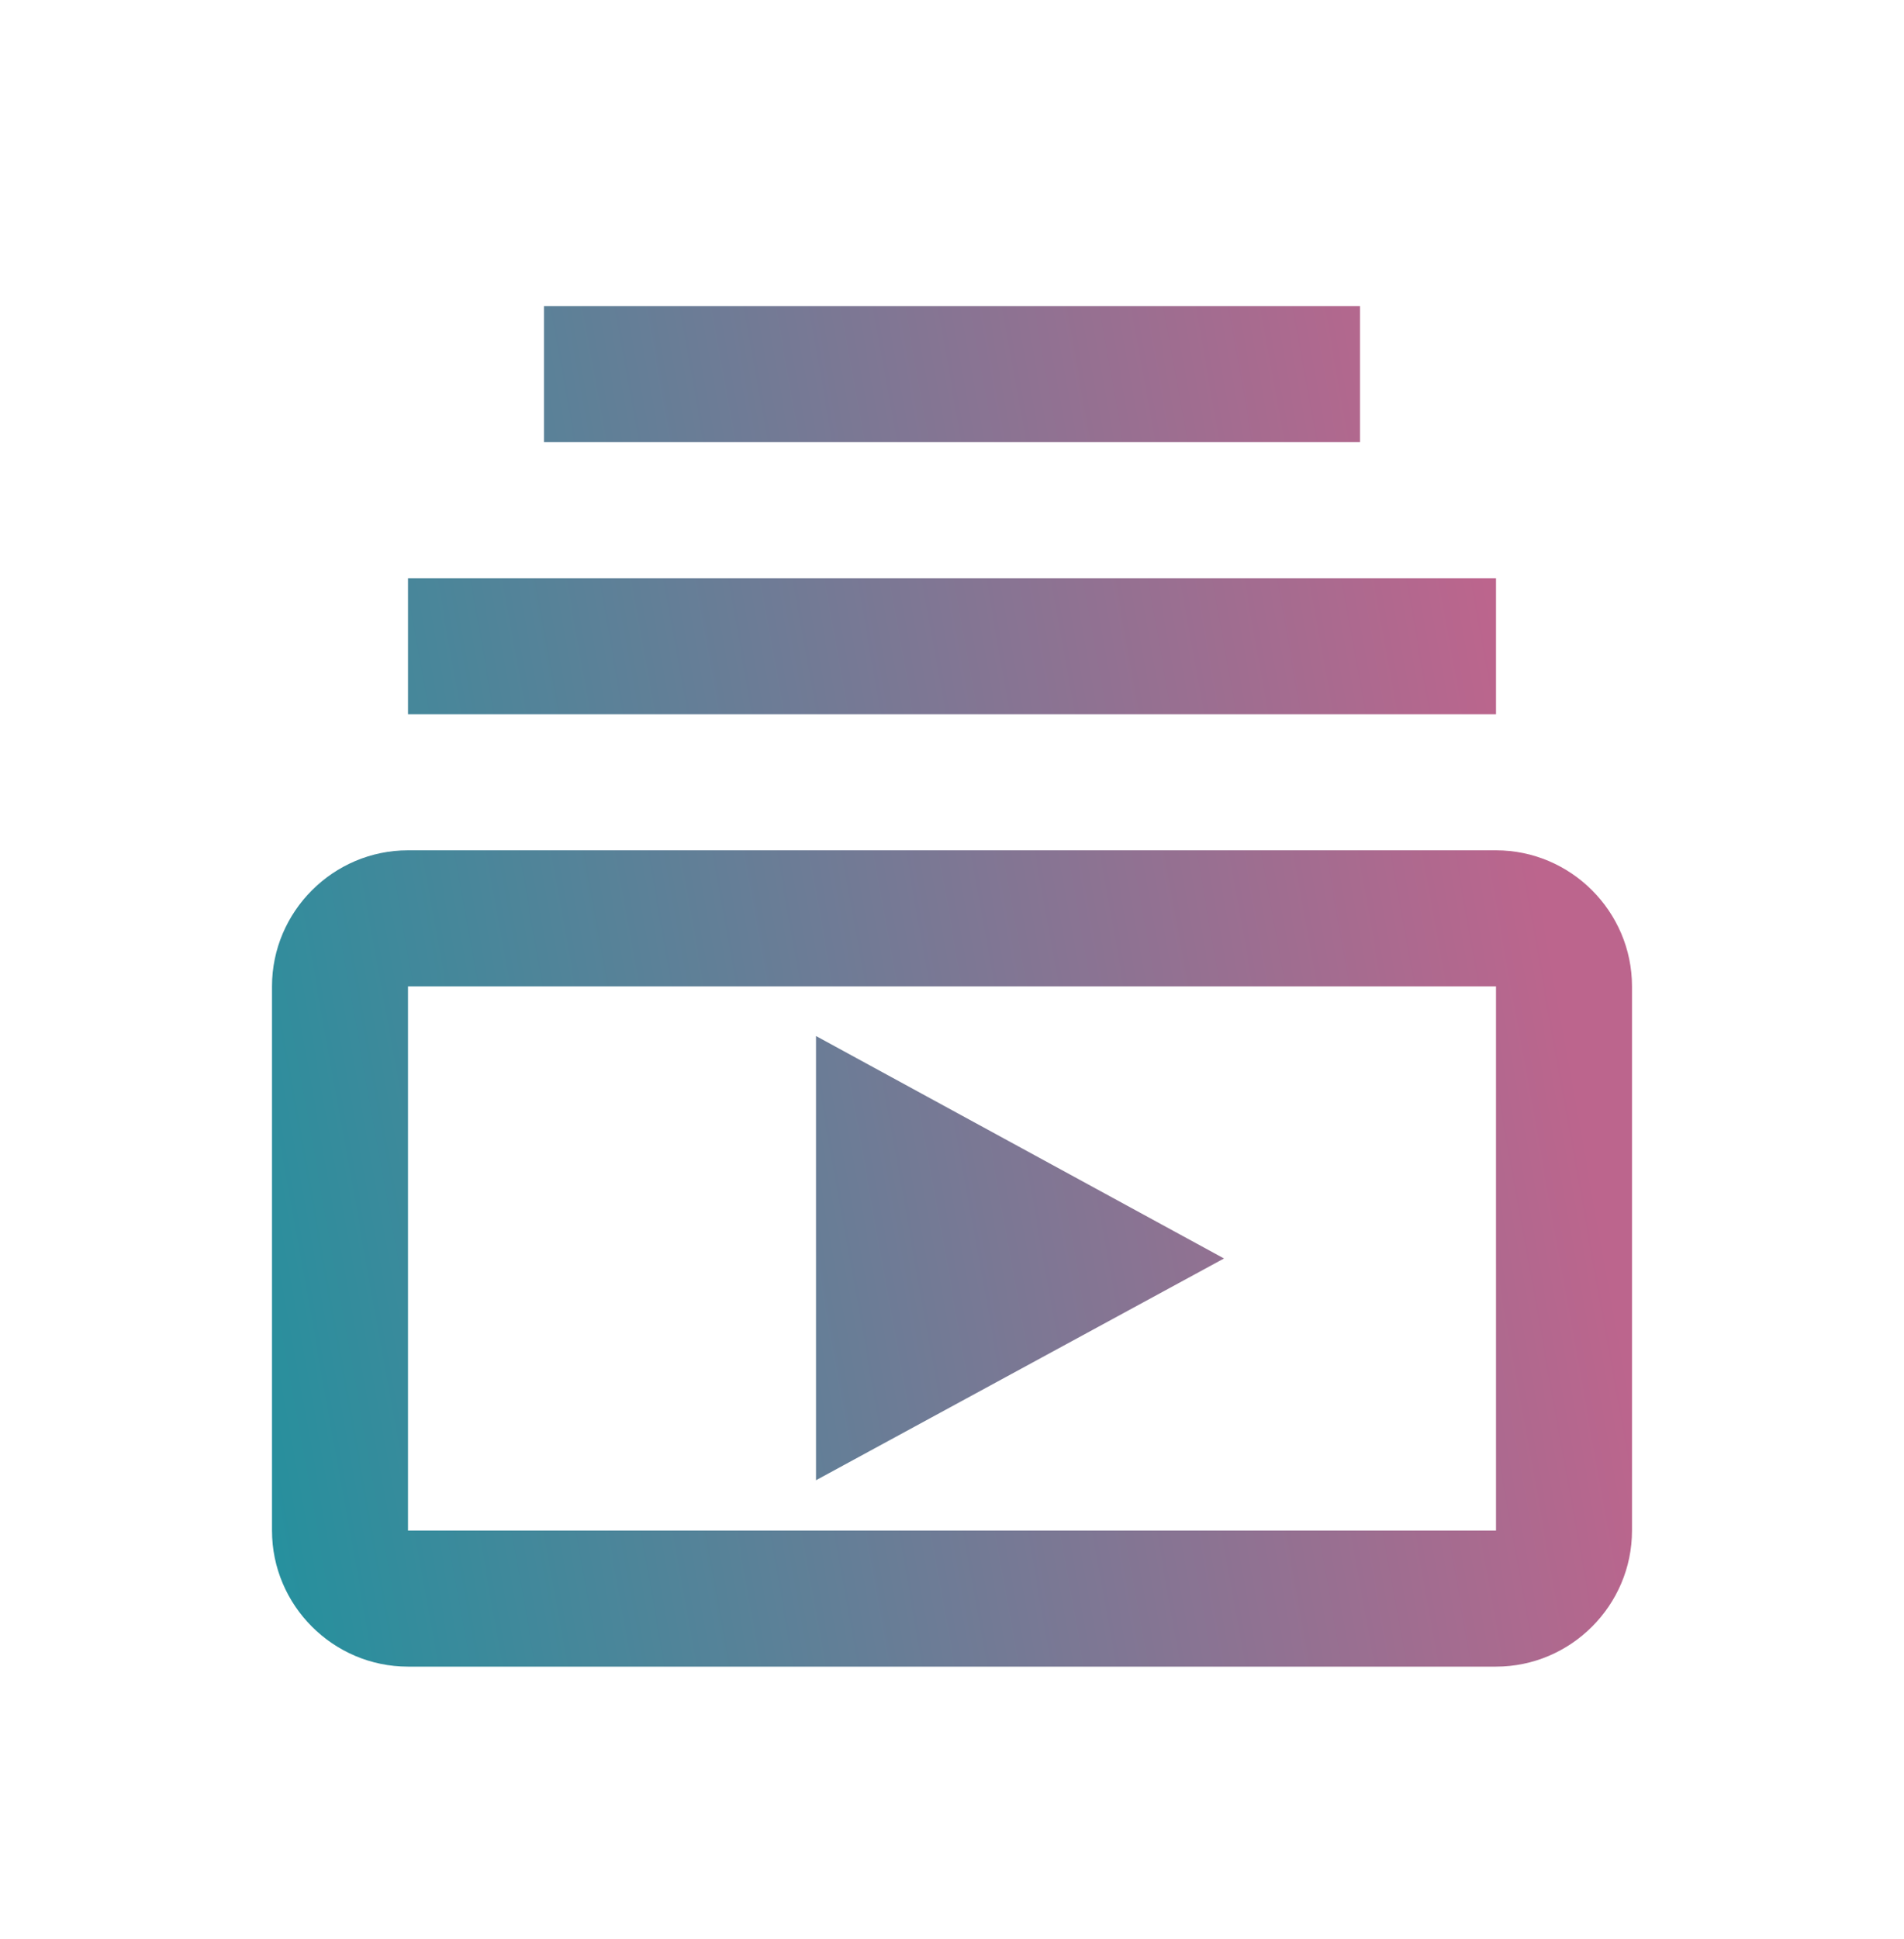 <svg width="56" height="57" viewBox="0 0 56 57" fill="none" xmlns="http://www.w3.org/2000/svg">
<path d="M12 17H44V21H12V17ZM16 9H40V13H16V9ZM44 25H12C9.8 25 8 26.8 8 29V45C8 47.2 9.8 49 12 49H44C46.2 49 48 47.2 48 45V29C48 26.8 46.2 25 44 25ZM44 45H12V29H44V45ZM24 30.46V43.52L36 37L24 30.46Z" fill="url(#paint0_linear_5891_3155)"/>
<defs>
<linearGradient id="paint0_linear_5891_3155" x1="-64.731" y1="-49.123" x2="82.666" y2="-75.524" gradientUnits="userSpaceOnUse">
<stop offset="0.298" stop-color="#009BA2"/>
<stop offset="0.635" stop-color="#BC658D"/>
</linearGradient>
</defs>
</svg>

